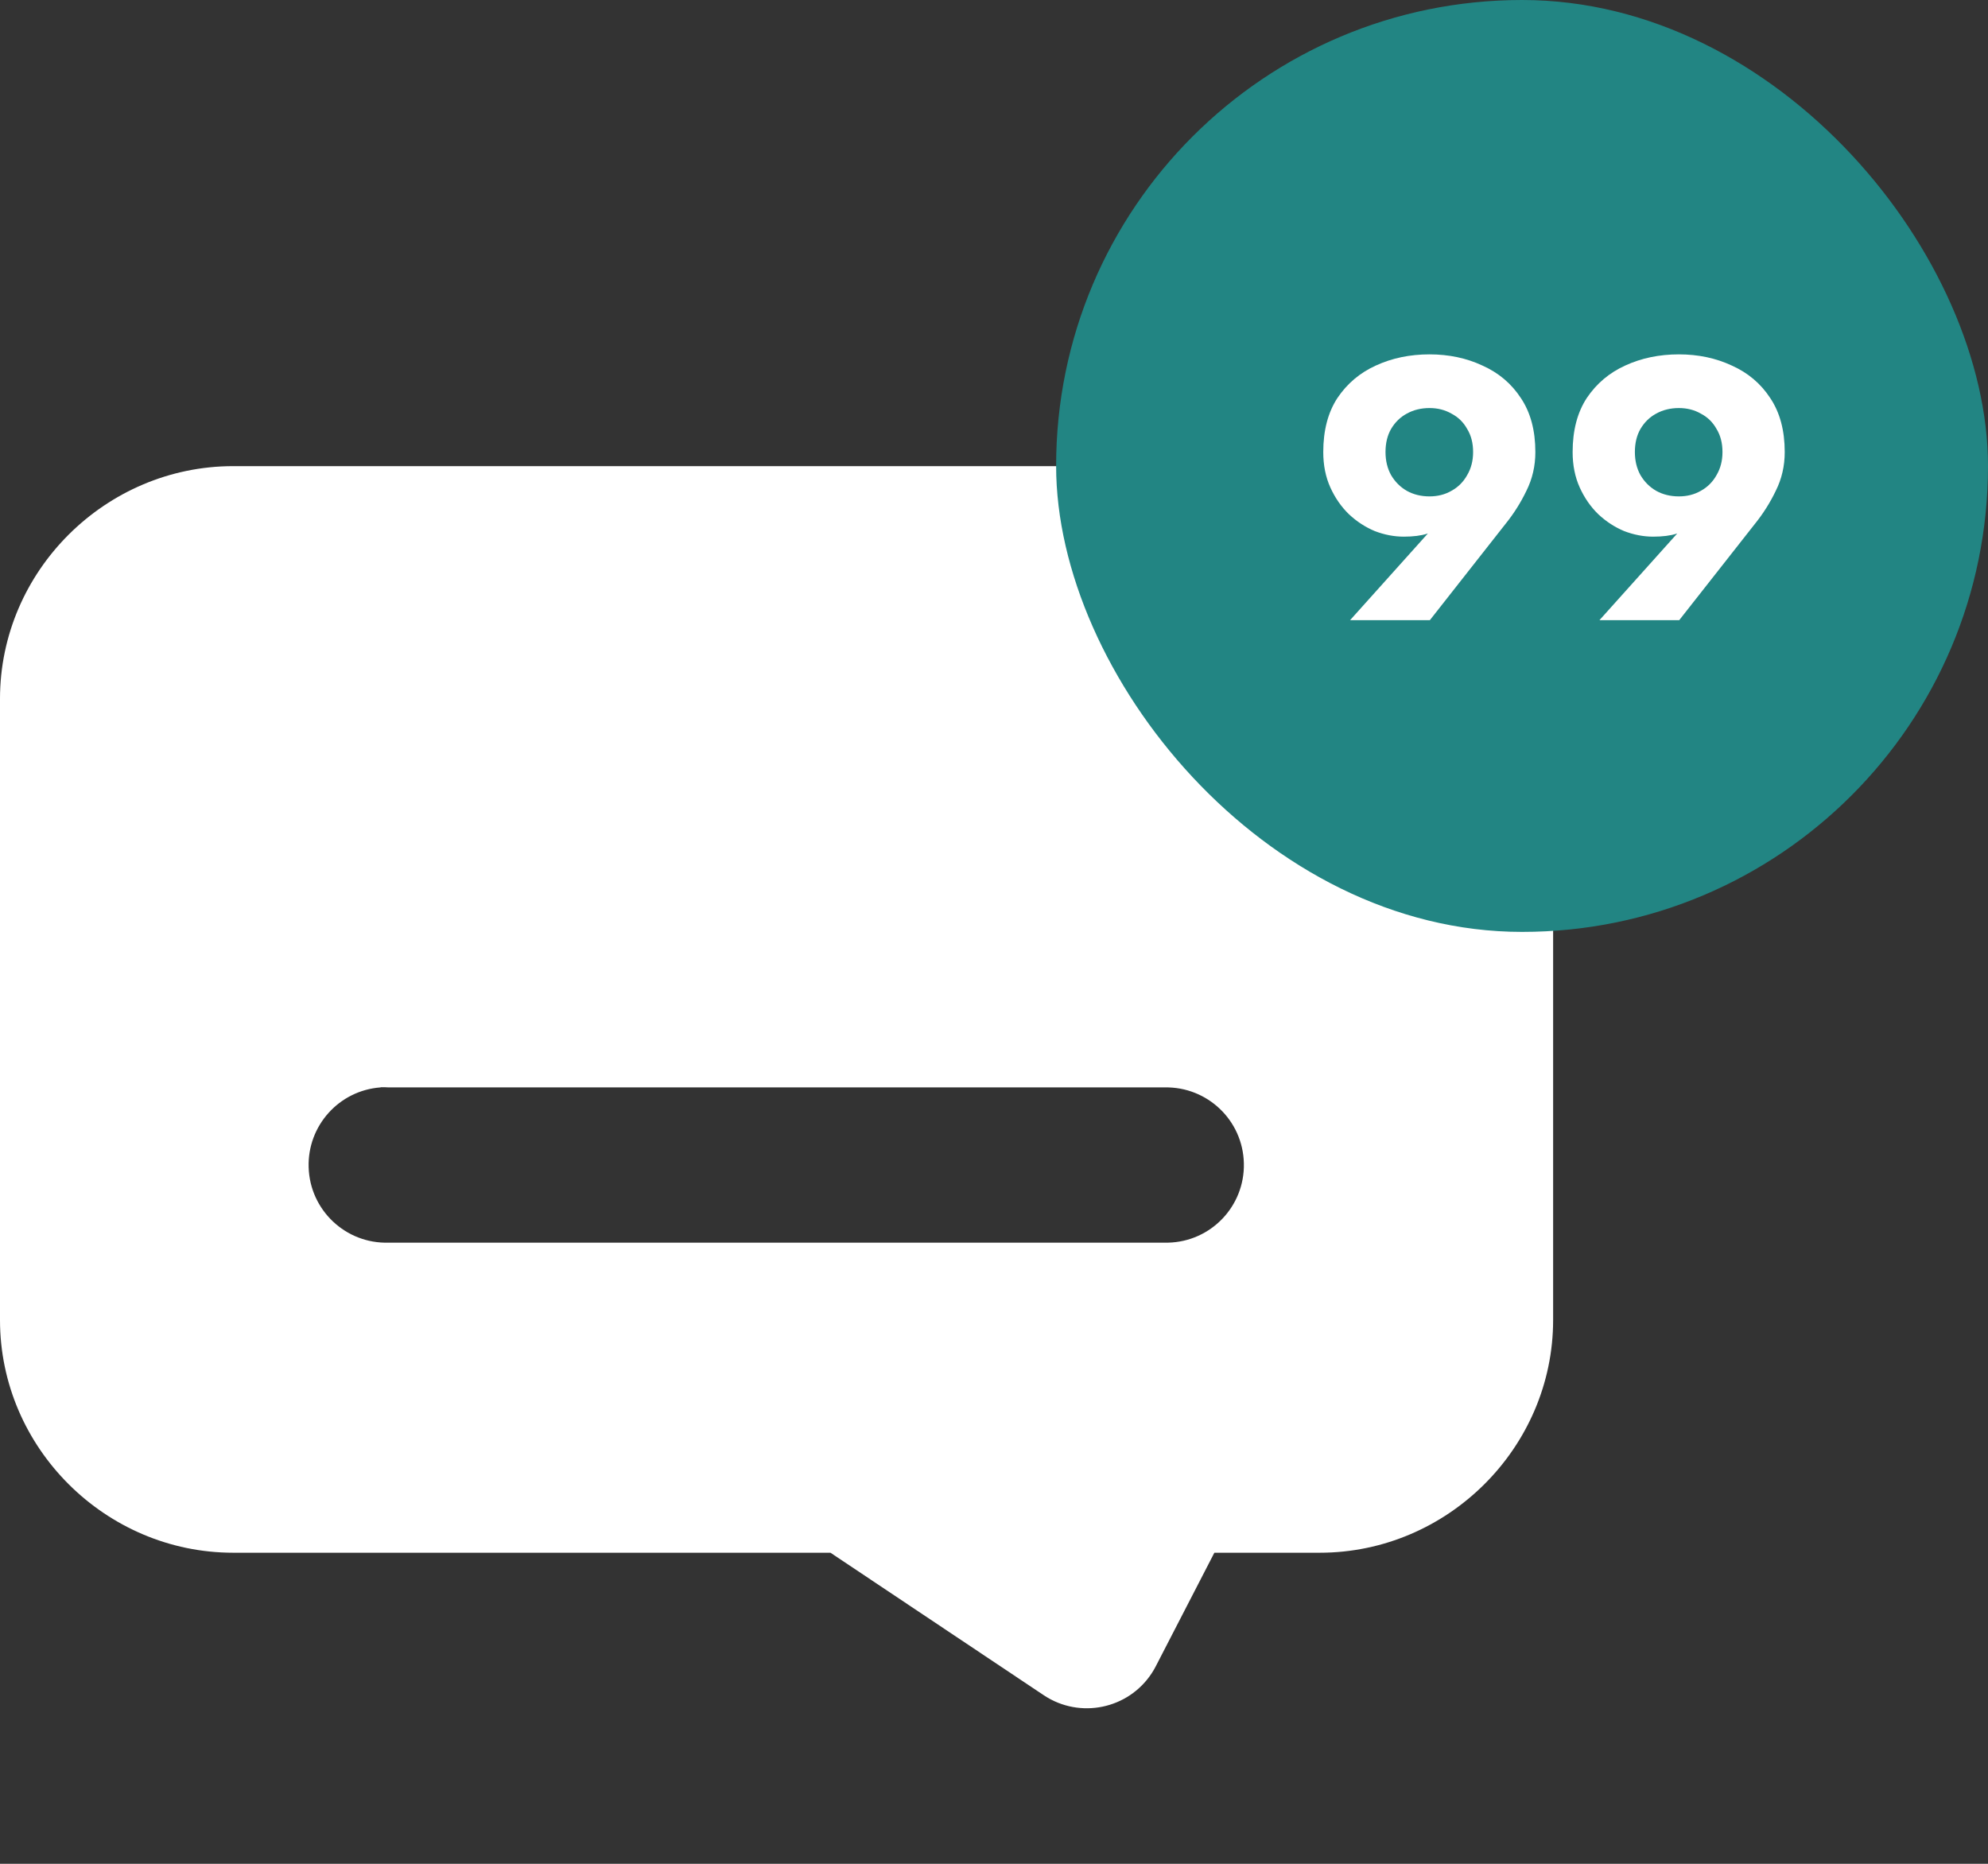<svg width="32" height="30" viewBox="0 0 32 30" fill="none" xmlns="http://www.w3.org/2000/svg">
<rect x="0" y="0" width="32" height="30" fill="#333333" stroke="none"/>
<path d="M3.754 7.503C1.698 7.503 0 9.192 0 11.248V21.247C0 23.303 1.698 24.993 3.754 24.993H13.368L16.806 27.29C17.383 27.67 18.158 27.511 18.538 26.934C18.562 26.897 18.585 26.859 18.605 26.819L19.547 24.993H21.244C23.299 24.993 25 23.303 25 21.247V11.248C25 9.192 23.299 7.503 21.244 7.503H3.754ZM6.129 17.5C6.171 17.499 6.213 17.5 6.256 17.503H18.744C19.435 17.488 20.007 18.034 20.022 18.725C20.038 19.415 19.491 19.987 18.801 20.002C18.782 20.003 18.763 20.003 18.744 20.002H6.256C5.565 20.023 4.988 19.479 4.968 18.788C4.948 18.119 5.458 17.552 6.126 17.503C6.127 17.502 6.128 17.501 6.129 17.5L6.129 17.5Z" fill="white"/>
<rect x="17" width="15" height="15" rx="7.5" fill="#228583"/>
<path d="M23.712 7.276C23.712 7.132 23.68 7.008 23.616 6.904C23.556 6.796 23.472 6.714 23.364 6.658C23.26 6.598 23.142 6.568 23.01 6.568C22.874 6.568 22.752 6.598 22.644 6.658C22.54 6.714 22.456 6.796 22.392 6.904C22.332 7.008 22.302 7.132 22.302 7.276C22.302 7.416 22.332 7.54 22.392 7.648C22.456 7.756 22.54 7.84 22.644 7.9C22.752 7.96 22.874 7.99 23.01 7.99C23.142 7.99 23.26 7.96 23.364 7.9C23.472 7.84 23.556 7.756 23.616 7.648C23.68 7.54 23.712 7.416 23.712 7.276ZM23.016 9.982H21.732L23.094 8.464L23.298 8.374C23.186 8.482 23.078 8.554 22.974 8.59C22.874 8.622 22.748 8.638 22.596 8.638C22.44 8.638 22.284 8.608 22.128 8.548C21.976 8.484 21.838 8.394 21.714 8.278C21.59 8.158 21.49 8.014 21.414 7.846C21.338 7.678 21.3 7.488 21.3 7.276C21.3 6.928 21.376 6.638 21.528 6.406C21.684 6.174 21.89 6 22.146 5.884C22.406 5.764 22.694 5.704 23.01 5.704C23.322 5.704 23.606 5.764 23.862 5.884C24.122 6 24.328 6.174 24.48 6.406C24.636 6.638 24.714 6.928 24.714 7.276C24.714 7.5 24.666 7.708 24.57 7.9C24.478 8.092 24.364 8.272 24.228 8.44L23.016 9.982ZM27.726 7.276C27.726 7.132 27.694 7.008 27.63 6.904C27.57 6.796 27.486 6.714 27.378 6.658C27.274 6.598 27.156 6.568 27.024 6.568C26.888 6.568 26.766 6.598 26.658 6.658C26.554 6.714 26.47 6.796 26.406 6.904C26.346 7.008 26.316 7.132 26.316 7.276C26.316 7.416 26.346 7.54 26.406 7.648C26.47 7.756 26.554 7.84 26.658 7.9C26.766 7.96 26.888 7.99 27.024 7.99C27.156 7.99 27.274 7.96 27.378 7.9C27.486 7.84 27.57 7.756 27.63 7.648C27.694 7.54 27.726 7.416 27.726 7.276ZM27.03 9.982H25.746L27.108 8.464L27.312 8.374C27.2 8.482 27.092 8.554 26.988 8.59C26.888 8.622 26.762 8.638 26.61 8.638C26.454 8.638 26.298 8.608 26.142 8.548C25.99 8.484 25.852 8.394 25.728 8.278C25.604 8.158 25.504 8.014 25.428 7.846C25.352 7.678 25.314 7.488 25.314 7.276C25.314 6.928 25.39 6.638 25.542 6.406C25.698 6.174 25.904 6 26.16 5.884C26.42 5.764 26.708 5.704 27.024 5.704C27.336 5.704 27.62 5.764 27.876 5.884C28.136 6 28.342 6.174 28.494 6.406C28.65 6.638 28.728 6.928 28.728 7.276C28.728 7.5 28.68 7.708 28.584 7.9C28.492 8.092 28.378 8.272 28.242 8.44L27.03 9.982Z" fill="white"/>
</svg>
